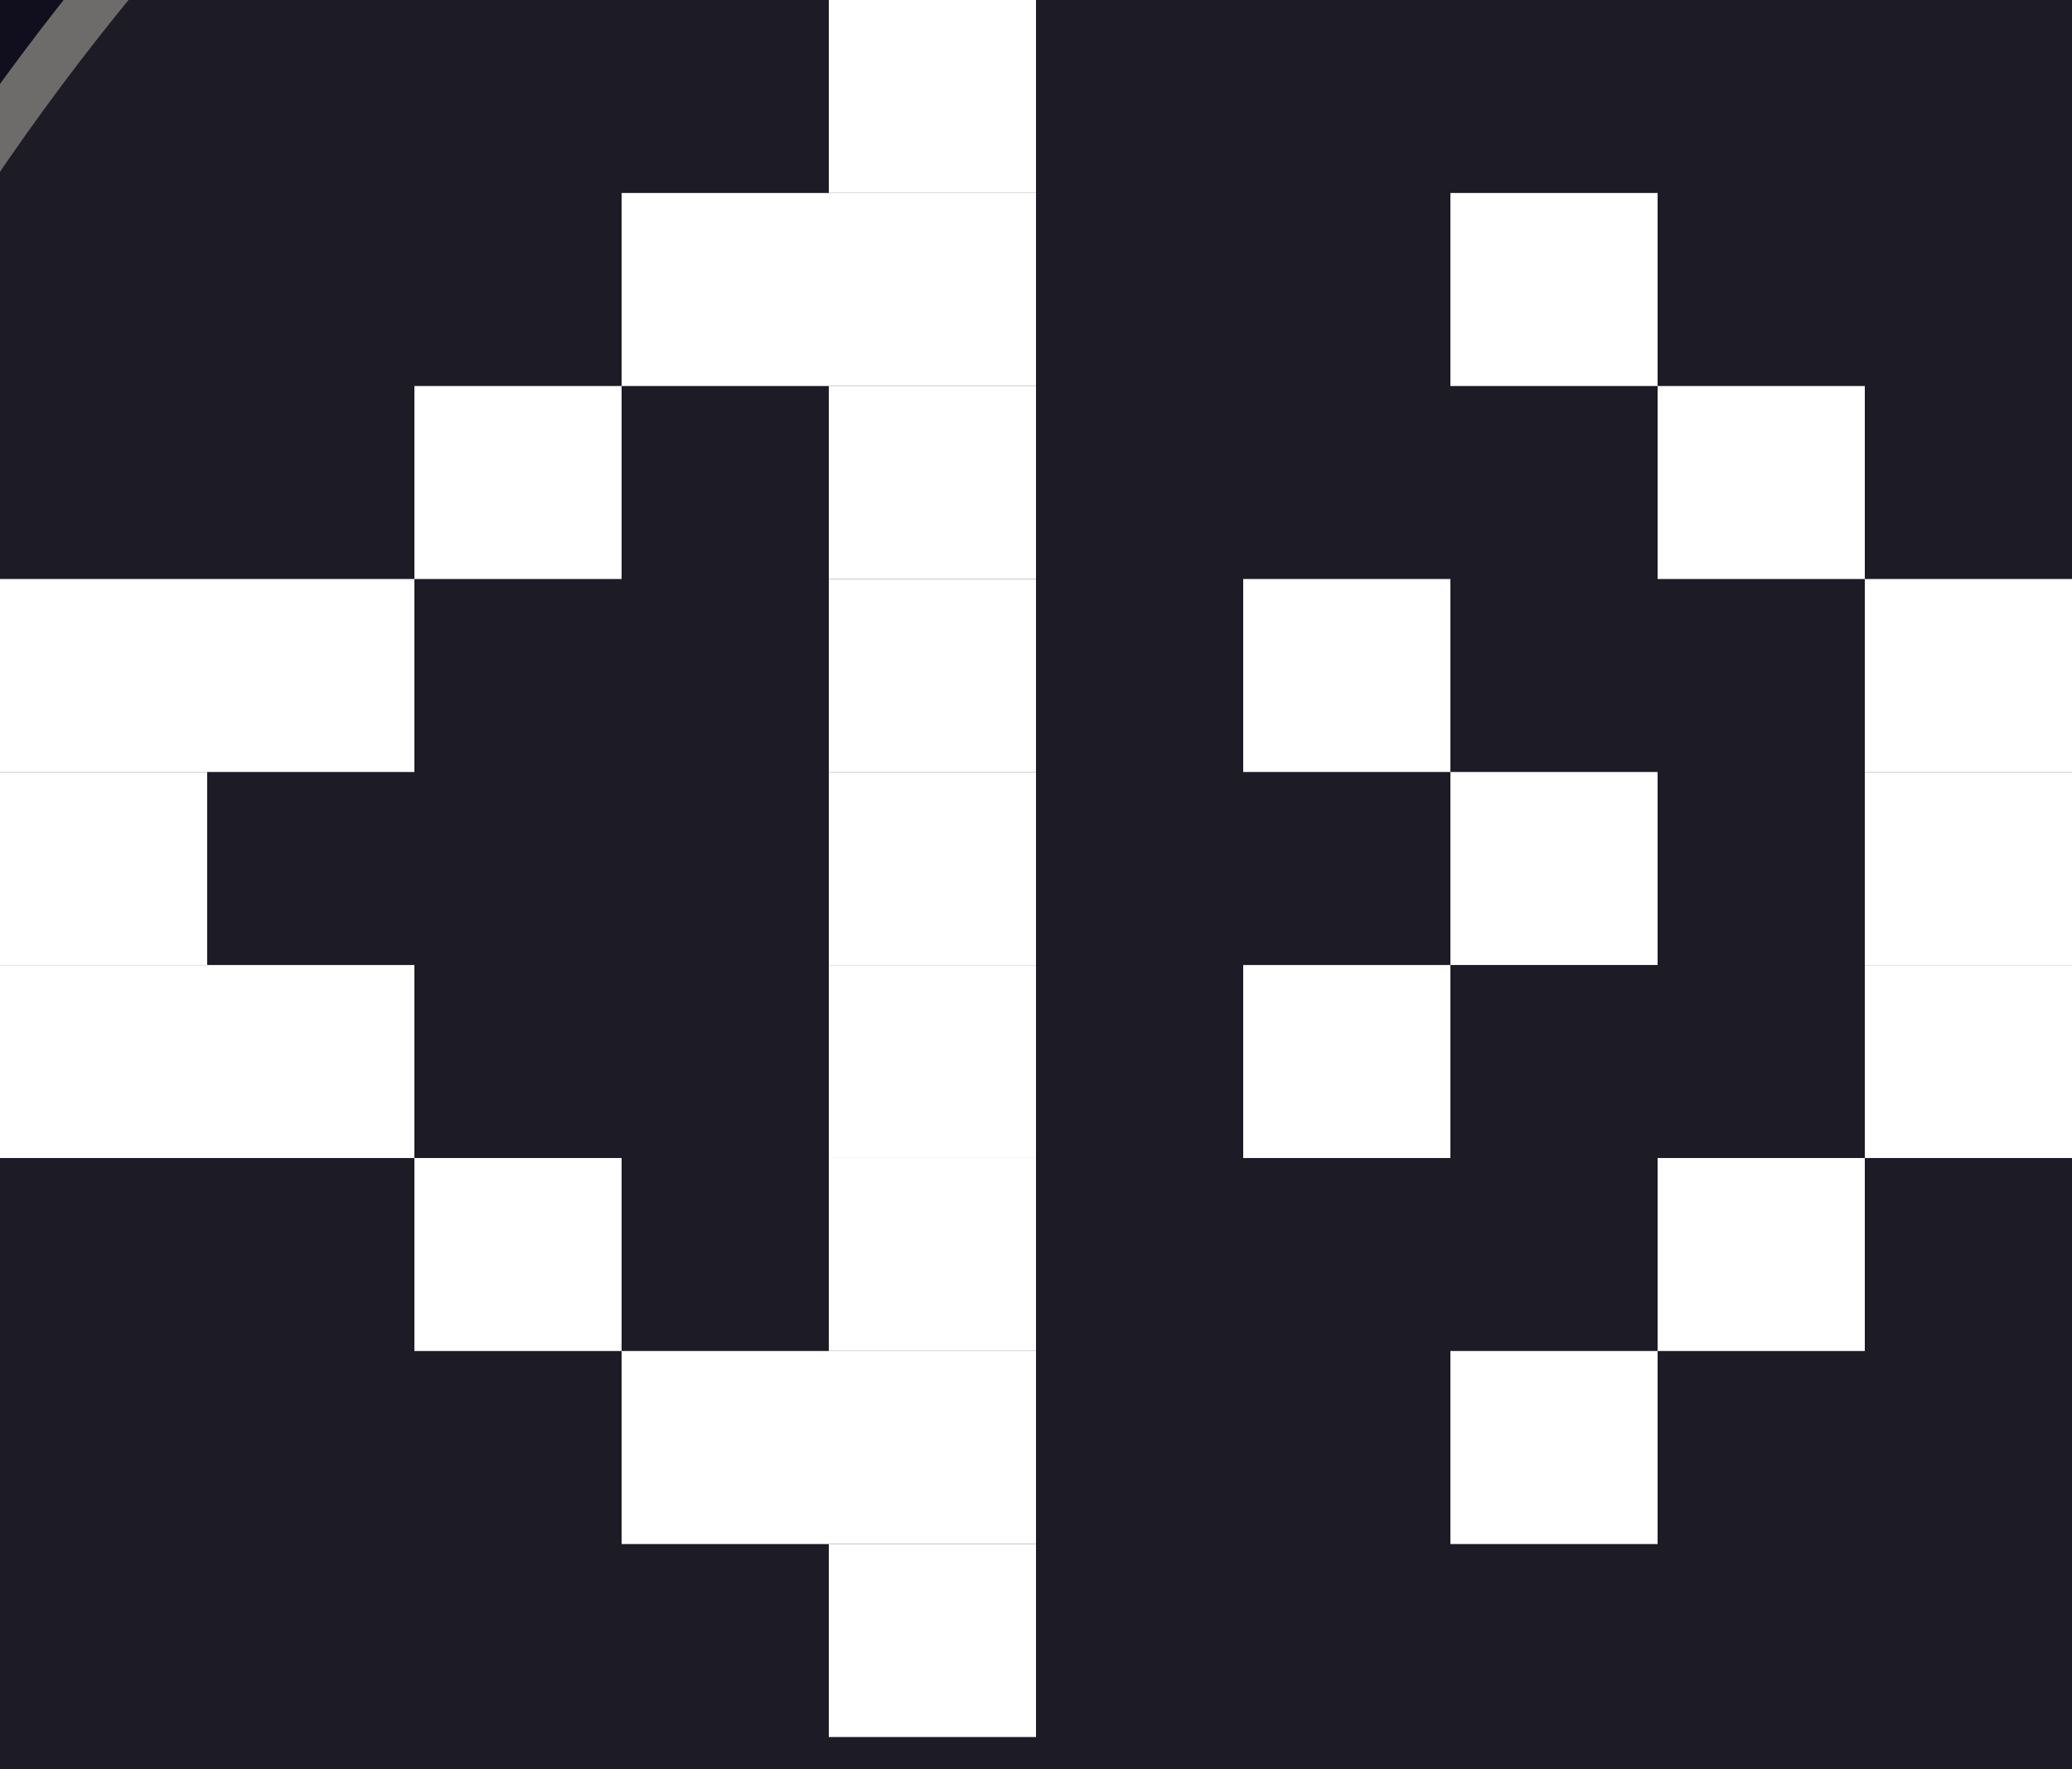 <svg width="41" height="35" viewBox="0 0 41 35" fill="none" xmlns="http://www.w3.org/2000/svg">
<rect width="41" height="35" fill="#1E1E1E"/>
<g id="Email Landing" clip-path="url(#clip0_569_748)">
<rect id="Rectangle 4433" x="-1346" y="-1229" width="1920" height="6845" fill="#0B0C0D"/>
<g id="Group 1597880408">
<path id="Rectangle 4434" d="M-1324 -1145H1397V3447.64H-1324V-1145Z" fill="url(#paint0_diamond_569_748)" fill-opacity="0.1"/>
<path id="Rectangle 4441" d="M-1007.39 -609.913H1088.57V2927.74H-1007.39V-609.913Z" fill="url(#paint1_diamond_569_748)" fill-opacity="0.1"/>
</g>
<g id="Group 1597880425">
</g>
<g id="Group 1597880675">
<g id="Group 1597880673" filter="url(#filter0_d_569_748)">
</g>
<g id="Group 1597880674" filter="url(#filter1_d_569_748)">
<g id="Group 1597880624">
<g id="Rectangle 5446" filter="url(#filter2_b_569_748)">
<rect x="-34.508" y="-44" width="330.508" height="342" rx="50" fill="#3E3E3E" fill-opacity="0.26"/>
<rect x="-34.008" y="-43.5" width="329.508" height="341" rx="49.5" stroke="url(#paint2_linear_569_748)"/>
</g>
</g>
</g>
<g id="Sound">
<g id="Group">
<path id="Vector" d="M41 19.092H36.9V22.91H41V19.092Z" fill="white"/>
<path id="Vector_2" d="M41 15.273H36.9V19.091H41V15.273Z" fill="white"/>
<path id="Vector_3" d="M41 11.455H36.9V15.273H41V11.455Z" fill="white"/>
<path id="Vector_4" d="M36.9 22.91H32.8V26.728H36.9V22.91Z" fill="white"/>
<path id="Vector_5" d="M36.9 7.637H32.8V11.455H36.9V7.637Z" fill="white"/>
<path id="Vector_6" d="M32.8 26.728H28.7V30.547H32.8V26.728Z" fill="white"/>
<path id="Vector_7" d="M32.8 15.273H28.7V19.091H32.8V15.273Z" fill="white"/>
<path id="Vector_8" d="M32.8 3.818H28.7V7.637H32.8V3.818Z" fill="white"/>
<path id="Vector_9" d="M28.7 19.092H24.6V22.91H28.7V19.092Z" fill="white"/>
<path id="Vector_10" d="M28.7 11.455H24.6V15.273H28.7V11.455Z" fill="white"/>
<path id="Vector_11" d="M20.5 30.547H16.4V34.365H20.5V30.547Z" fill="white"/>
<path id="Vector_12" d="M20.5 26.728H16.4V30.547H20.5V26.728Z" fill="white"/>
<path id="Vector_13" d="M20.5 22.91H16.4V26.728H20.5V22.91Z" fill="white"/>
<path id="Vector_14" d="M20.5 19.092H16.4V22.91H20.5V19.092Z" fill="white"/>
<path id="Vector_15" d="M20.5 15.273H16.4V19.091H20.5V15.273Z" fill="white"/>
<path id="Vector_16" d="M20.5 11.455H16.4V15.273H20.5V11.455Z" fill="white"/>
<path id="Vector_17" d="M20.5 7.637H16.4V11.455H20.5V7.637Z" fill="white"/>
<path id="Vector_18" d="M20.5 3.818H16.4V7.637H20.5V3.818Z" fill="white"/>
<path id="Vector_19" d="M20.5 0H16.4V3.818H20.5V0Z" fill="white"/>
<path id="Vector_20" d="M16.4 26.728H12.3V30.547H16.4V26.728Z" fill="white"/>
<path id="Vector_21" d="M16.4 3.818H12.3V7.637H16.4V3.818Z" fill="white"/>
<path id="Vector_22" d="M12.3 22.91H8.2V26.728H12.3V22.91Z" fill="white"/>
<path id="Vector_23" d="M12.3 7.637H8.2V11.455H12.3V7.637Z" fill="white"/>
<path id="Vector_24" d="M8.2 19.092H4.1V22.91H8.2V19.092Z" fill="white"/>
<path id="Vector_25" d="M8.2 11.455H4.1V15.273H8.2V11.455Z" fill="white"/>
<path id="Vector_26" d="M4.1 19.092H0V22.91H4.1V19.092Z" fill="white"/>
<path id="Vector_27" d="M4.1 15.273H0V19.091H4.1V15.273Z" fill="white"/>
<path id="Vector_28" d="M4.1 11.455H0V15.273H4.1V11.455Z" fill="white"/>
</g>
</g>
</g>
</g>
<defs>
<filter id="filter0_d_569_748" x="-404.005" y="-69" width="430.508" height="442" filterUnits="userSpaceOnUse" color-interpolation-filters="sRGB">
<feFlood flood-opacity="0" result="BackgroundImageFix"/>
<feColorMatrix in="SourceAlpha" type="matrix" values="0 0 0 0 0 0 0 0 0 0 0 0 0 0 0 0 0 0 127 0" result="hardAlpha"/>
<feOffset dx="25" dy="25"/>
<feGaussianBlur stdDeviation="25"/>
<feComposite in2="hardAlpha" operator="out"/>
<feColorMatrix type="matrix" values="0 0 0 0 0 0 0 0 0 0 0 0 0 0 0 0 0 0 0.5 0"/>
<feBlend mode="normal" in2="BackgroundImageFix" result="effect1_dropShadow_569_748"/>
<feBlend mode="normal" in="SourceGraphic" in2="effect1_dropShadow_569_748" result="shape"/>
</filter>
<filter id="filter1_d_569_748" x="-59.508" y="-69" width="430.508" height="442" filterUnits="userSpaceOnUse" color-interpolation-filters="sRGB">
<feFlood flood-opacity="0" result="BackgroundImageFix"/>
<feColorMatrix in="SourceAlpha" type="matrix" values="0 0 0 0 0 0 0 0 0 0 0 0 0 0 0 0 0 0 127 0" result="hardAlpha"/>
<feOffset dx="25" dy="25"/>
<feGaussianBlur stdDeviation="25"/>
<feComposite in2="hardAlpha" operator="out"/>
<feColorMatrix type="matrix" values="0 0 0 0 0 0 0 0 0 0 0 0 0 0 0 0 0 0 0.5 0"/>
<feBlend mode="normal" in2="BackgroundImageFix" result="effect1_dropShadow_569_748"/>
<feBlend mode="normal" in="SourceGraphic" in2="effect1_dropShadow_569_748" result="shape"/>
</filter>
<filter id="filter2_b_569_748" x="-54.508" y="-64" width="370.508" height="382" filterUnits="userSpaceOnUse" color-interpolation-filters="sRGB">
<feFlood flood-opacity="0" result="BackgroundImageFix"/>
<feGaussianBlur in="BackgroundImageFix" stdDeviation="10"/>
<feComposite in2="SourceAlpha" operator="in" result="effect1_backgroundBlur_569_748"/>
<feBlend mode="normal" in="SourceGraphic" in2="effect1_backgroundBlur_569_748" result="shape"/>
</filter>
<radialGradient id="paint0_diamond_569_748" cx="0" cy="0" r="1" gradientUnits="userSpaceOnUse" gradientTransform="translate(36.5 1151.32) rotate(90) scale(2296.32 1360.5)">
<stop stop-color="#EFEFEF"/>
<stop offset="0.112" stop-color="#ABA4C9"/>
<stop offset="0.247" stop-color="#7466AA"/>
<stop offset="0.29" stop-color="#6354A1"/>
<stop offset="0.352" stop-color="#534298"/>
<stop offset="0.435" stop-color="#422F8E"/>
<stop offset="0.503" stop-color="#382680" stop-opacity="0.958"/>
<stop offset="0.608" stop-color="#29186C" stop-opacity="0.65"/>
<stop offset="1" stop-color="#130938" stop-opacity="0"/>
</radialGradient>
<radialGradient id="paint1_diamond_569_748" cx="0" cy="0" r="1" gradientUnits="userSpaceOnUse" gradientTransform="translate(40.589 1158.91) rotate(90) scale(1768.83 1047.98)">
<stop stop-color="#EFEFEF"/>
<stop offset="0.112" stop-color="#ABA4C9"/>
<stop offset="0.247" stop-color="#7466AA"/>
<stop offset="0.29" stop-color="#6354A1"/>
<stop offset="0.352" stop-color="#534298"/>
<stop offset="0.435" stop-color="#422F8E"/>
<stop offset="0.503" stop-color="#382680" stop-opacity="0.958"/>
<stop offset="0.608" stop-color="#29186C" stop-opacity="0.65"/>
<stop offset="1" stop-color="#130938" stop-opacity="0"/>
</radialGradient>
<linearGradient id="paint2_linear_569_748" x1="-48.512" y1="-146.836" x2="126.024" y2="299.845" gradientUnits="userSpaceOnUse">
<stop stop-color="#868282"/>
<stop offset="1" stop-color="#282828"/>
</linearGradient>
<clipPath id="clip0_569_748">
<rect width="1920" height="6845" fill="white" transform="translate(-1346 -1229)"/>
</clipPath>
</defs>
</svg>
